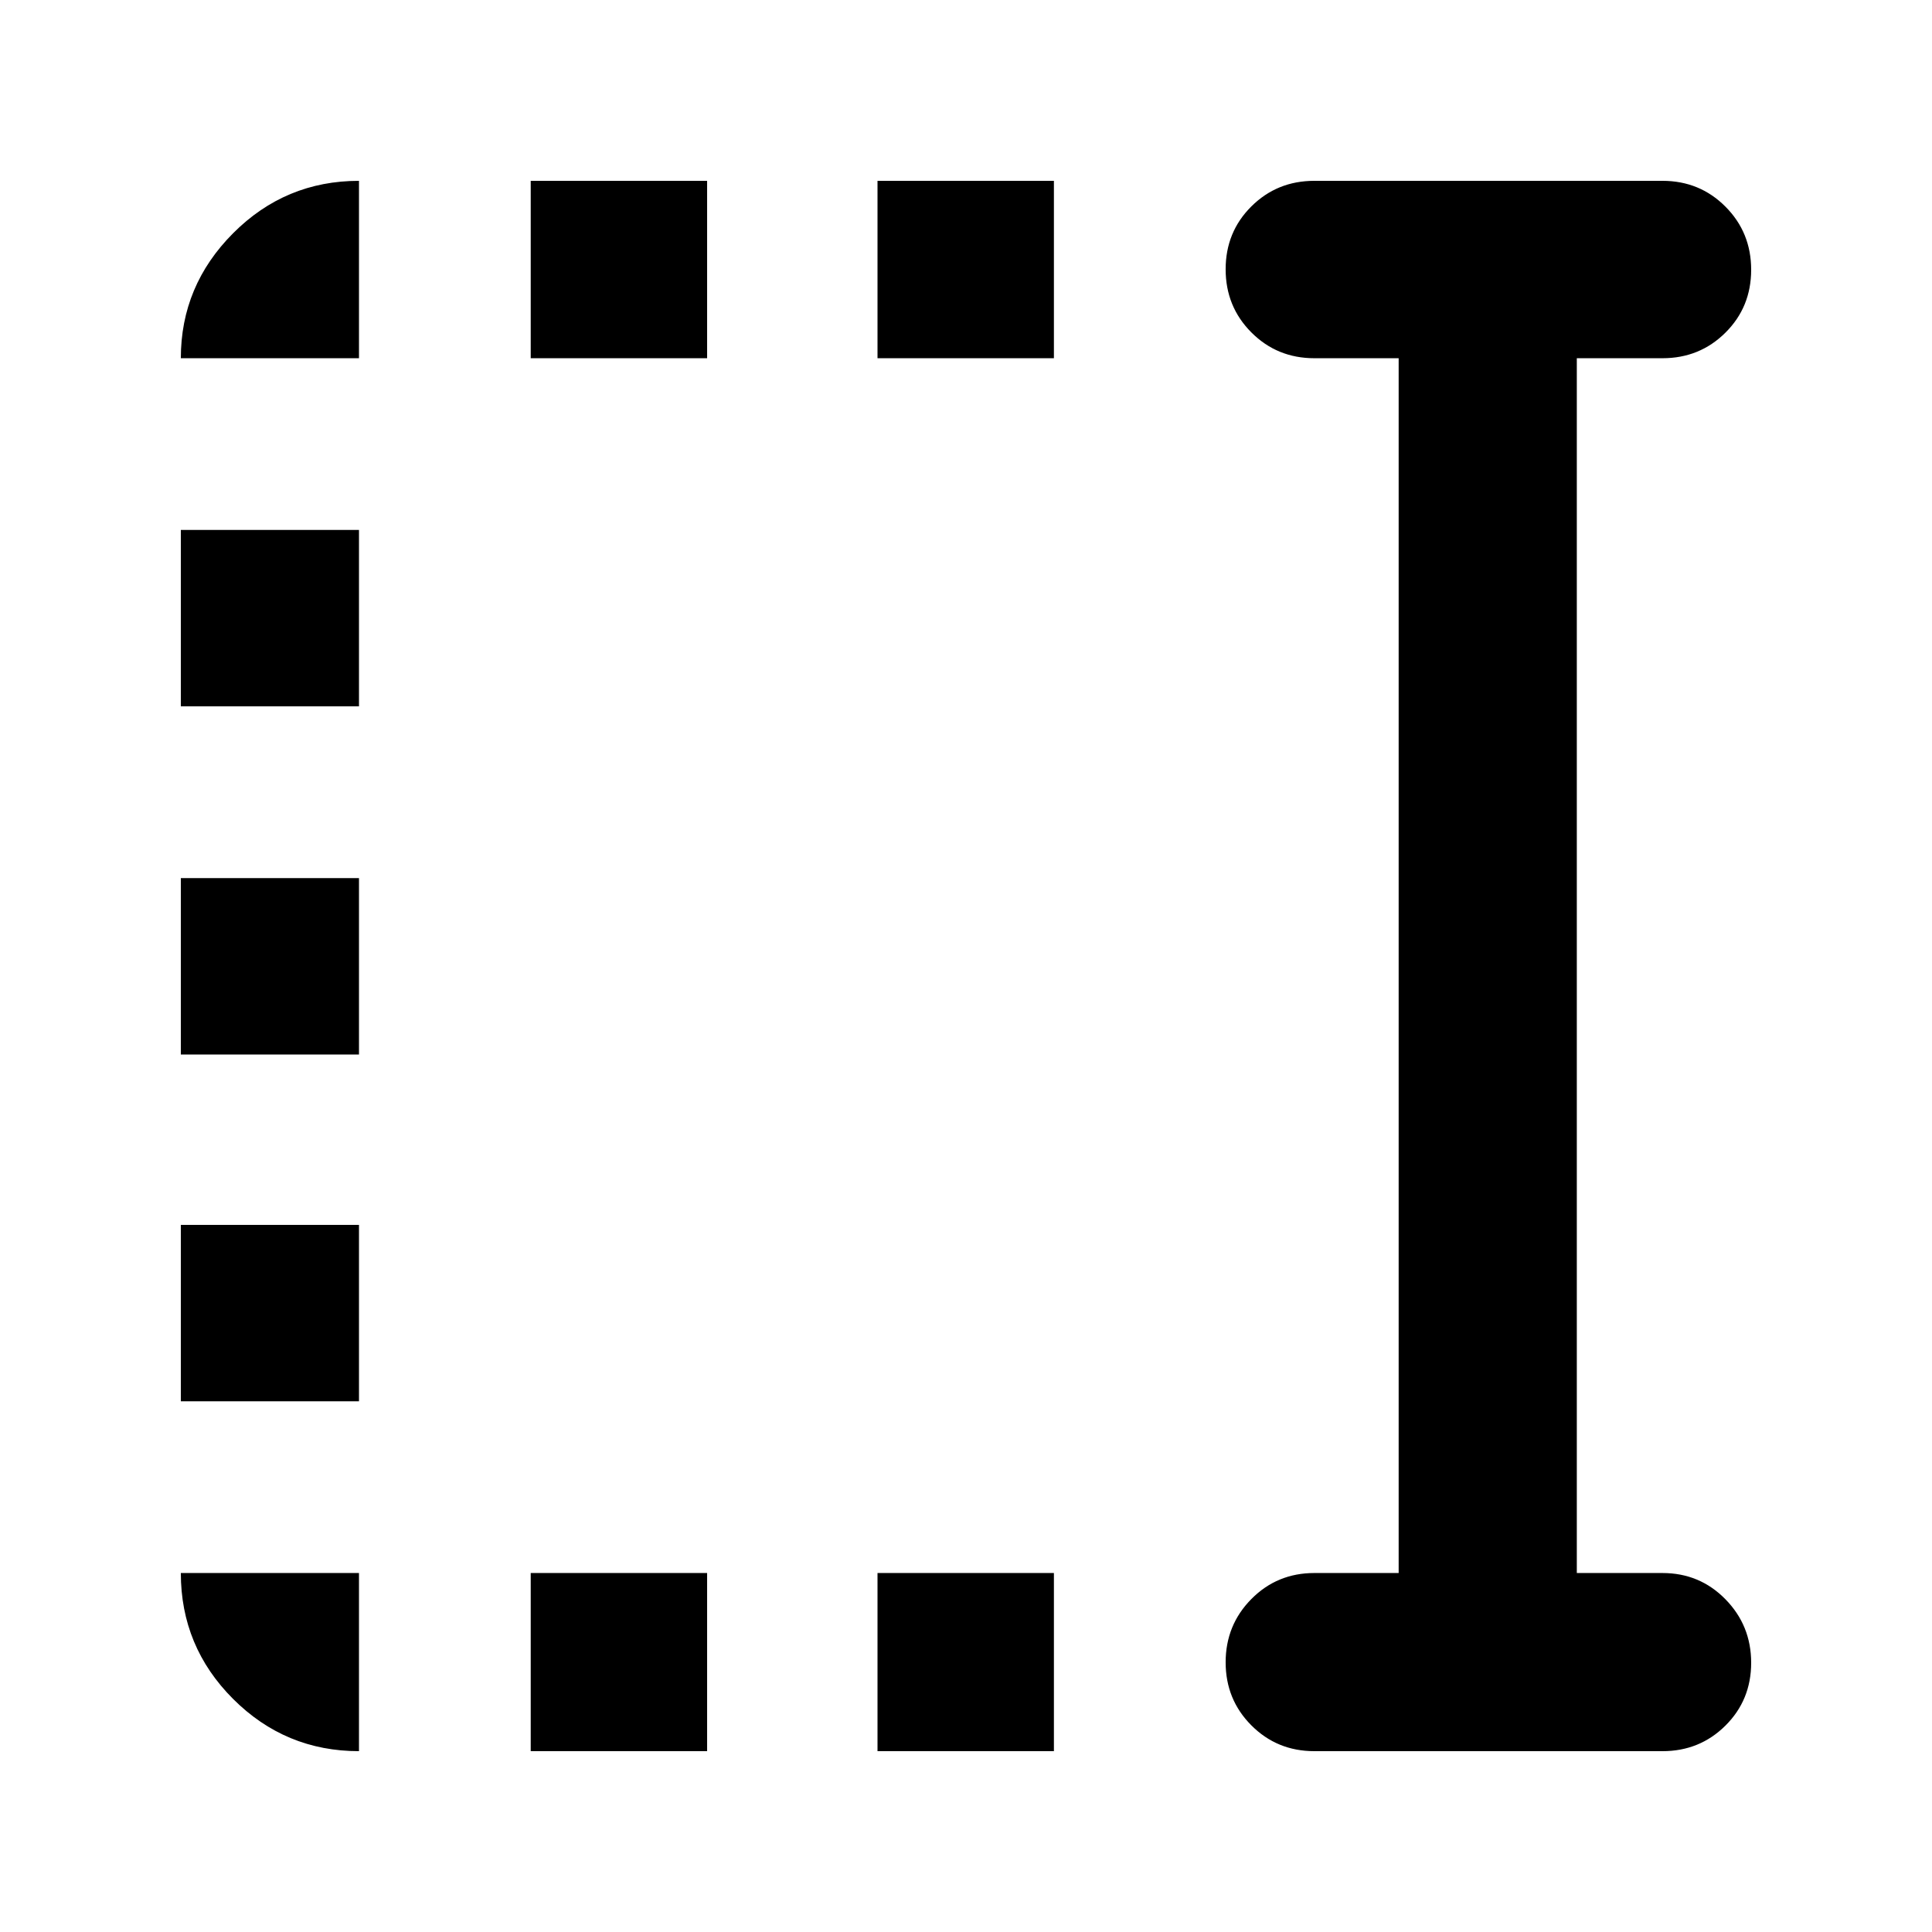 <svg xmlns="http://www.w3.org/2000/svg" height="40" viewBox="0 96 960 960" width="40"><path d="M436.029 273.999v-88.145h87.652v88.145h-87.652Zm0 692.147v-88.522h87.652v88.522h-87.652ZM263.71 273.999v-88.145h87.652v88.145H263.71Zm0 692.147v-88.522h87.652v88.522H263.71ZM89.854 446.985v-87.652h88.522v87.652H89.854Zm0 172.986v-87.652h88.522v87.652H89.854Zm0 172.319v-87.652h88.522v87.652H89.854Zm563.234 173.856q-18.501 0-31.287-12.82-12.786-12.82-12.786-31.336 0-18.517 12.786-31.442 12.786-12.924 31.287-12.924h41.898V273.999h-41.898q-18.501 0-31.287-12.82-12.786-12.82-12.786-31.369 0-18.55 12.786-31.253t31.287-12.703h172.986q18.5 0 31.286 12.82 12.786 12.82 12.786 31.369 0 18.55-12.786 31.253t-31.286 12.703h-42.566v603.625h42.566q18.5 0 31.286 13.041 12.786 13.042 12.786 31.559 0 18.516-12.786 31.219-12.786 12.703-31.286 12.703H653.088Zm-474.712 0q-36.595 0-62.559-25.963-25.963-25.964-25.963-62.559h88.522v88.522ZM89.854 273.999q0-36.043 25.963-62.094 25.964-26.051 62.559-26.051v88.145H89.854Z"/></svg>
